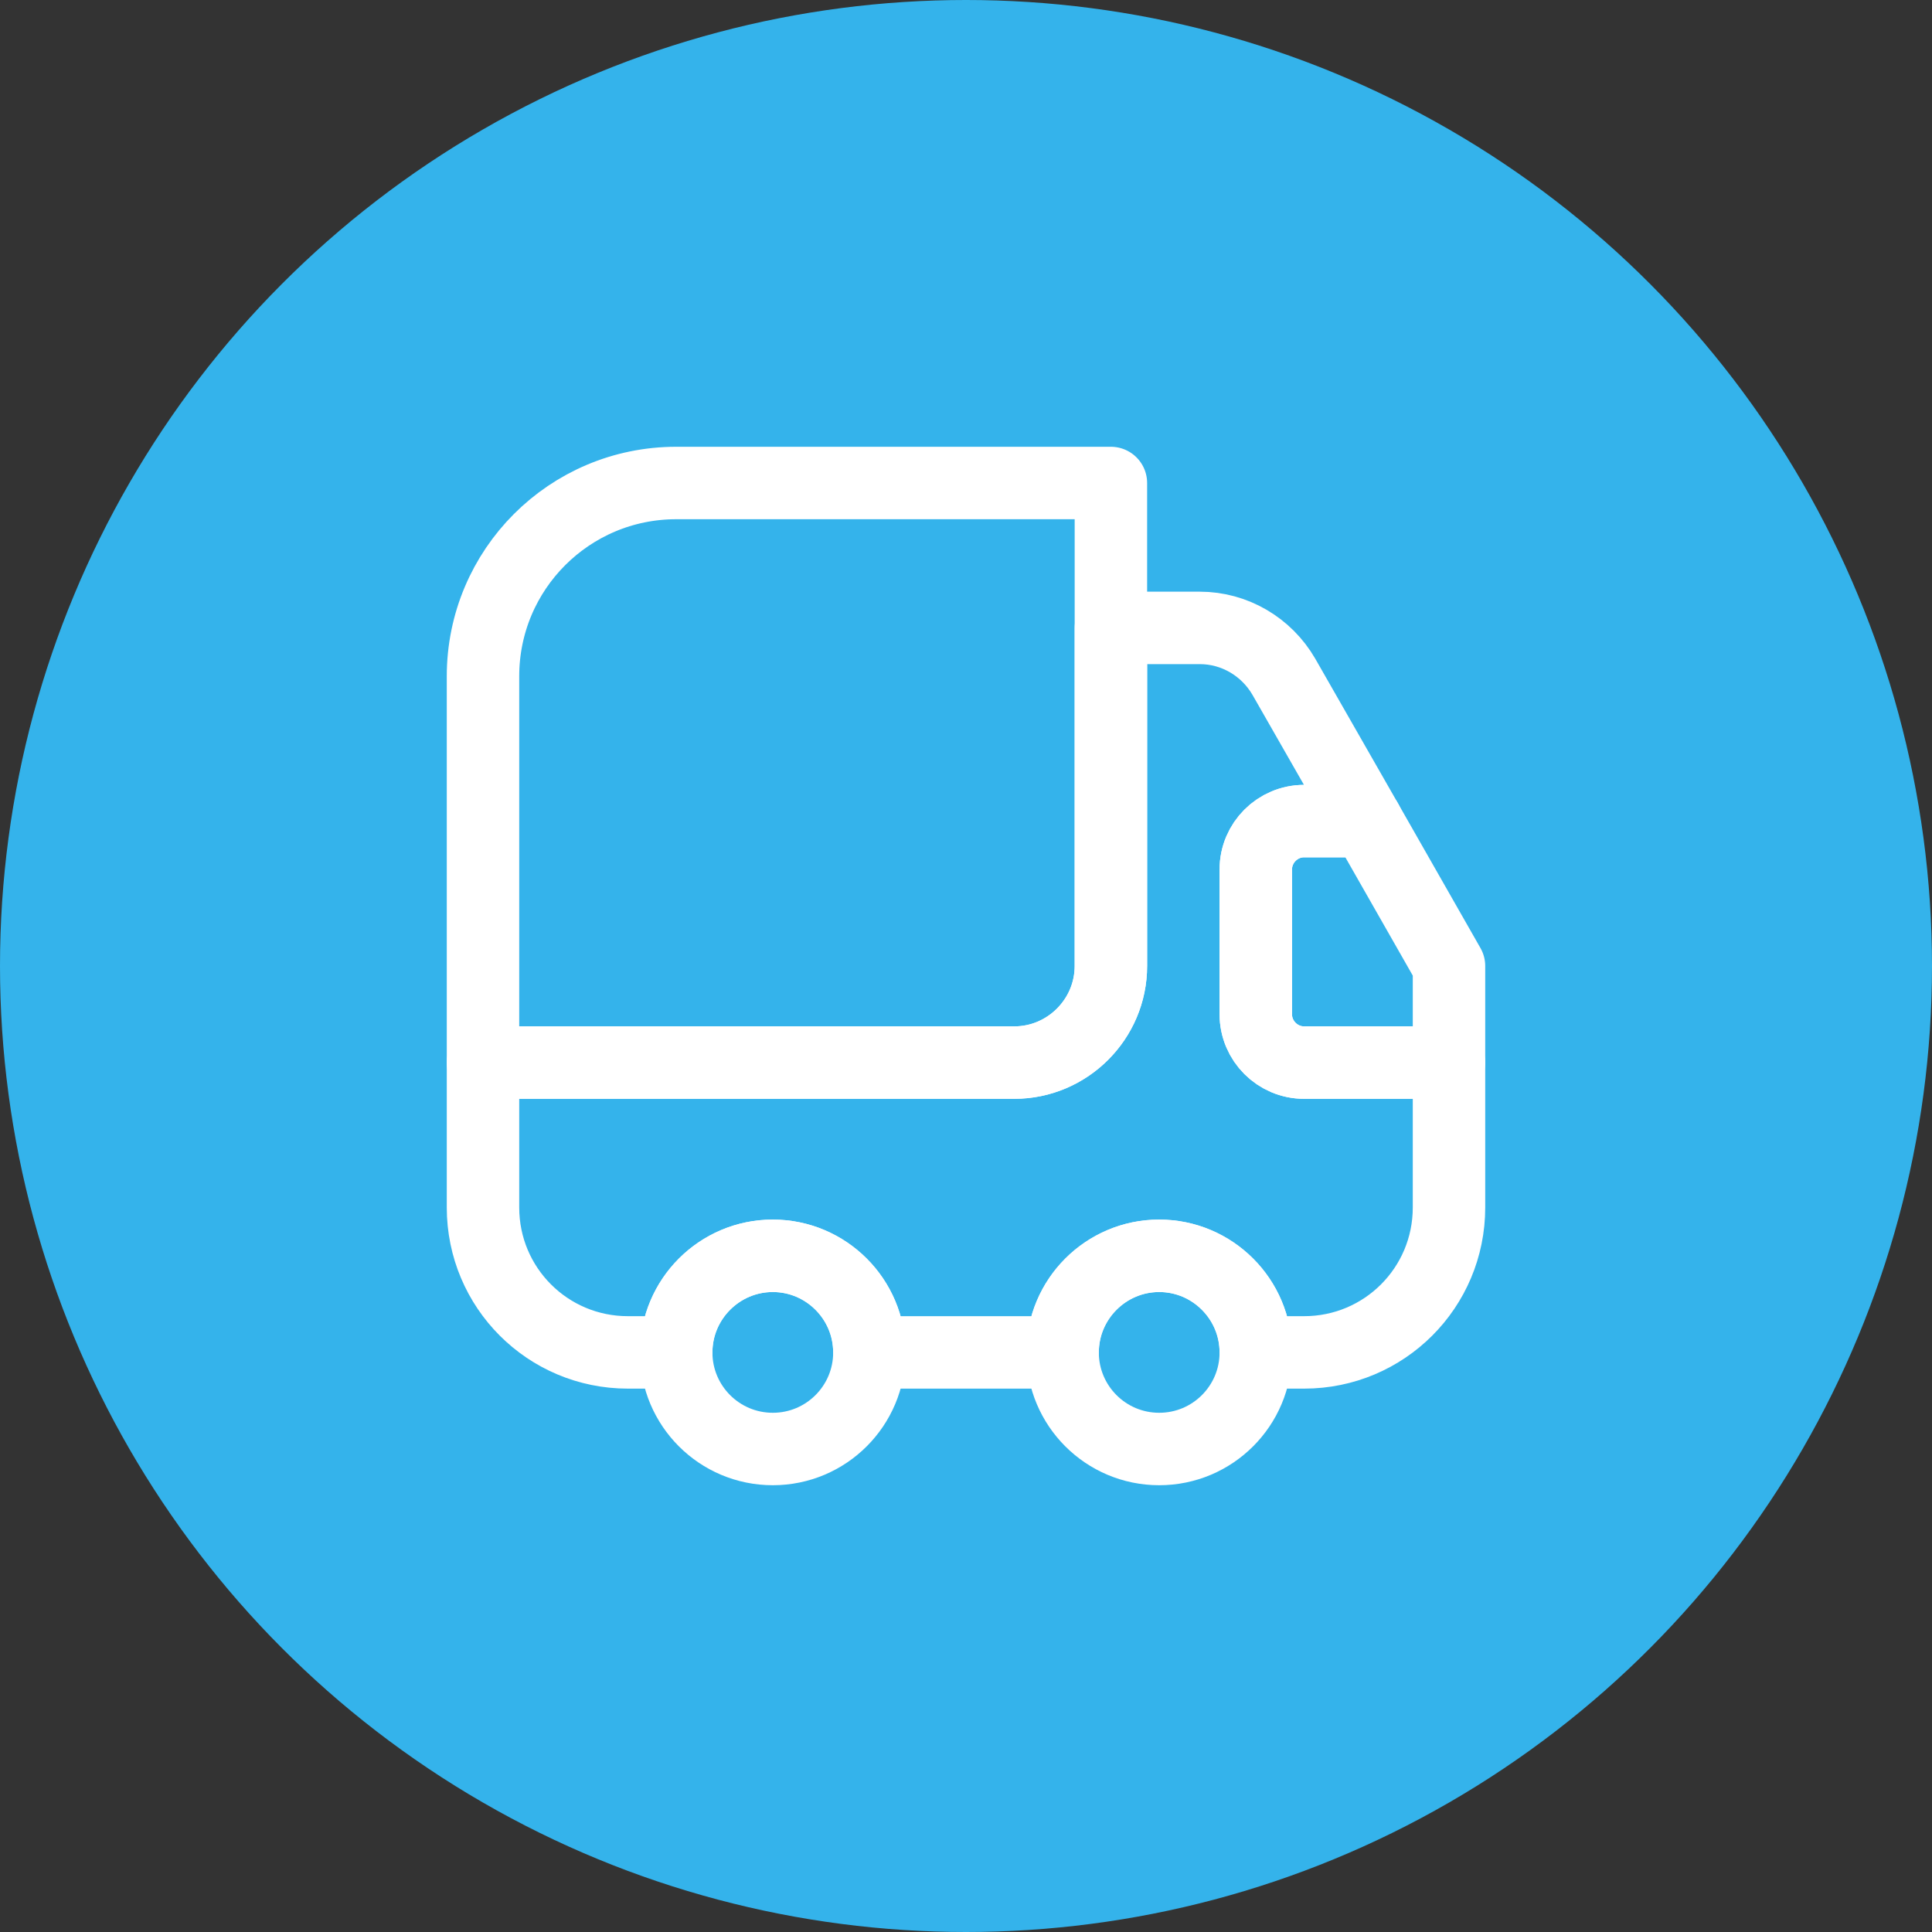 <svg width="40" height="40" viewBox="0 0 40 40" fill="none" xmlns="http://www.w3.org/2000/svg">
<rect x="0" y="0" width="40" height="40" fill="#333333" stroke="none"/>
<circle cx="20" cy="20" r="20" fill="#34B3EB"/>
<path d="M23 10V20C23 21.1 22.1 22 21 22H10V14C10 11.79 11.79 10 14 10H23Z" stroke="white" stroke-width="1.5" stroke-linecap="round" stroke-linejoin="round"/>
<path d="M30 22V25C30 26.66 28.66 28 27 28H26C26 26.9 25.1 26 24 26C22.9 26 22 26.9 22 28H18C18 26.9 17.1 26 16 26C14.9 26 14 26.9 14 28H13C11.34 28 10 26.66 10 25V22H21C22.1 22 23 21.1 23 20V13H24.84C25.56 13 26.22 13.39 26.58 14.01L28.29 17H27C26.45 17 26 17.45 26 18V21C26 21.55 26.45 22 27 22H30Z" stroke="white" stroke-width="1.5" stroke-linecap="round" stroke-linejoin="round"/>
<path d="M16 30C17.105 30 18 29.105 18 28C18 26.895 17.105 26 16 26C14.895 26 14 26.895 14 28C14 29.105 14.895 30 16 30Z" stroke="white" stroke-width="1.5" stroke-linecap="round" stroke-linejoin="round"/>
<path d="M24 30C25.105 30 26 29.105 26 28C26 26.895 25.105 26 24 26C22.895 26 22 26.895 22 28C22 29.105 22.895 30 24 30Z" stroke="white" stroke-width="1.5" stroke-linecap="round" stroke-linejoin="round"/>
<path d="M30 20V22H27C26.45 22 26 21.55 26 21V18C26 17.45 26.45 17 27 17H28.29L30 20Z" stroke="white" stroke-width="1.5" stroke-linecap="round" stroke-linejoin="round"/>
</svg>
